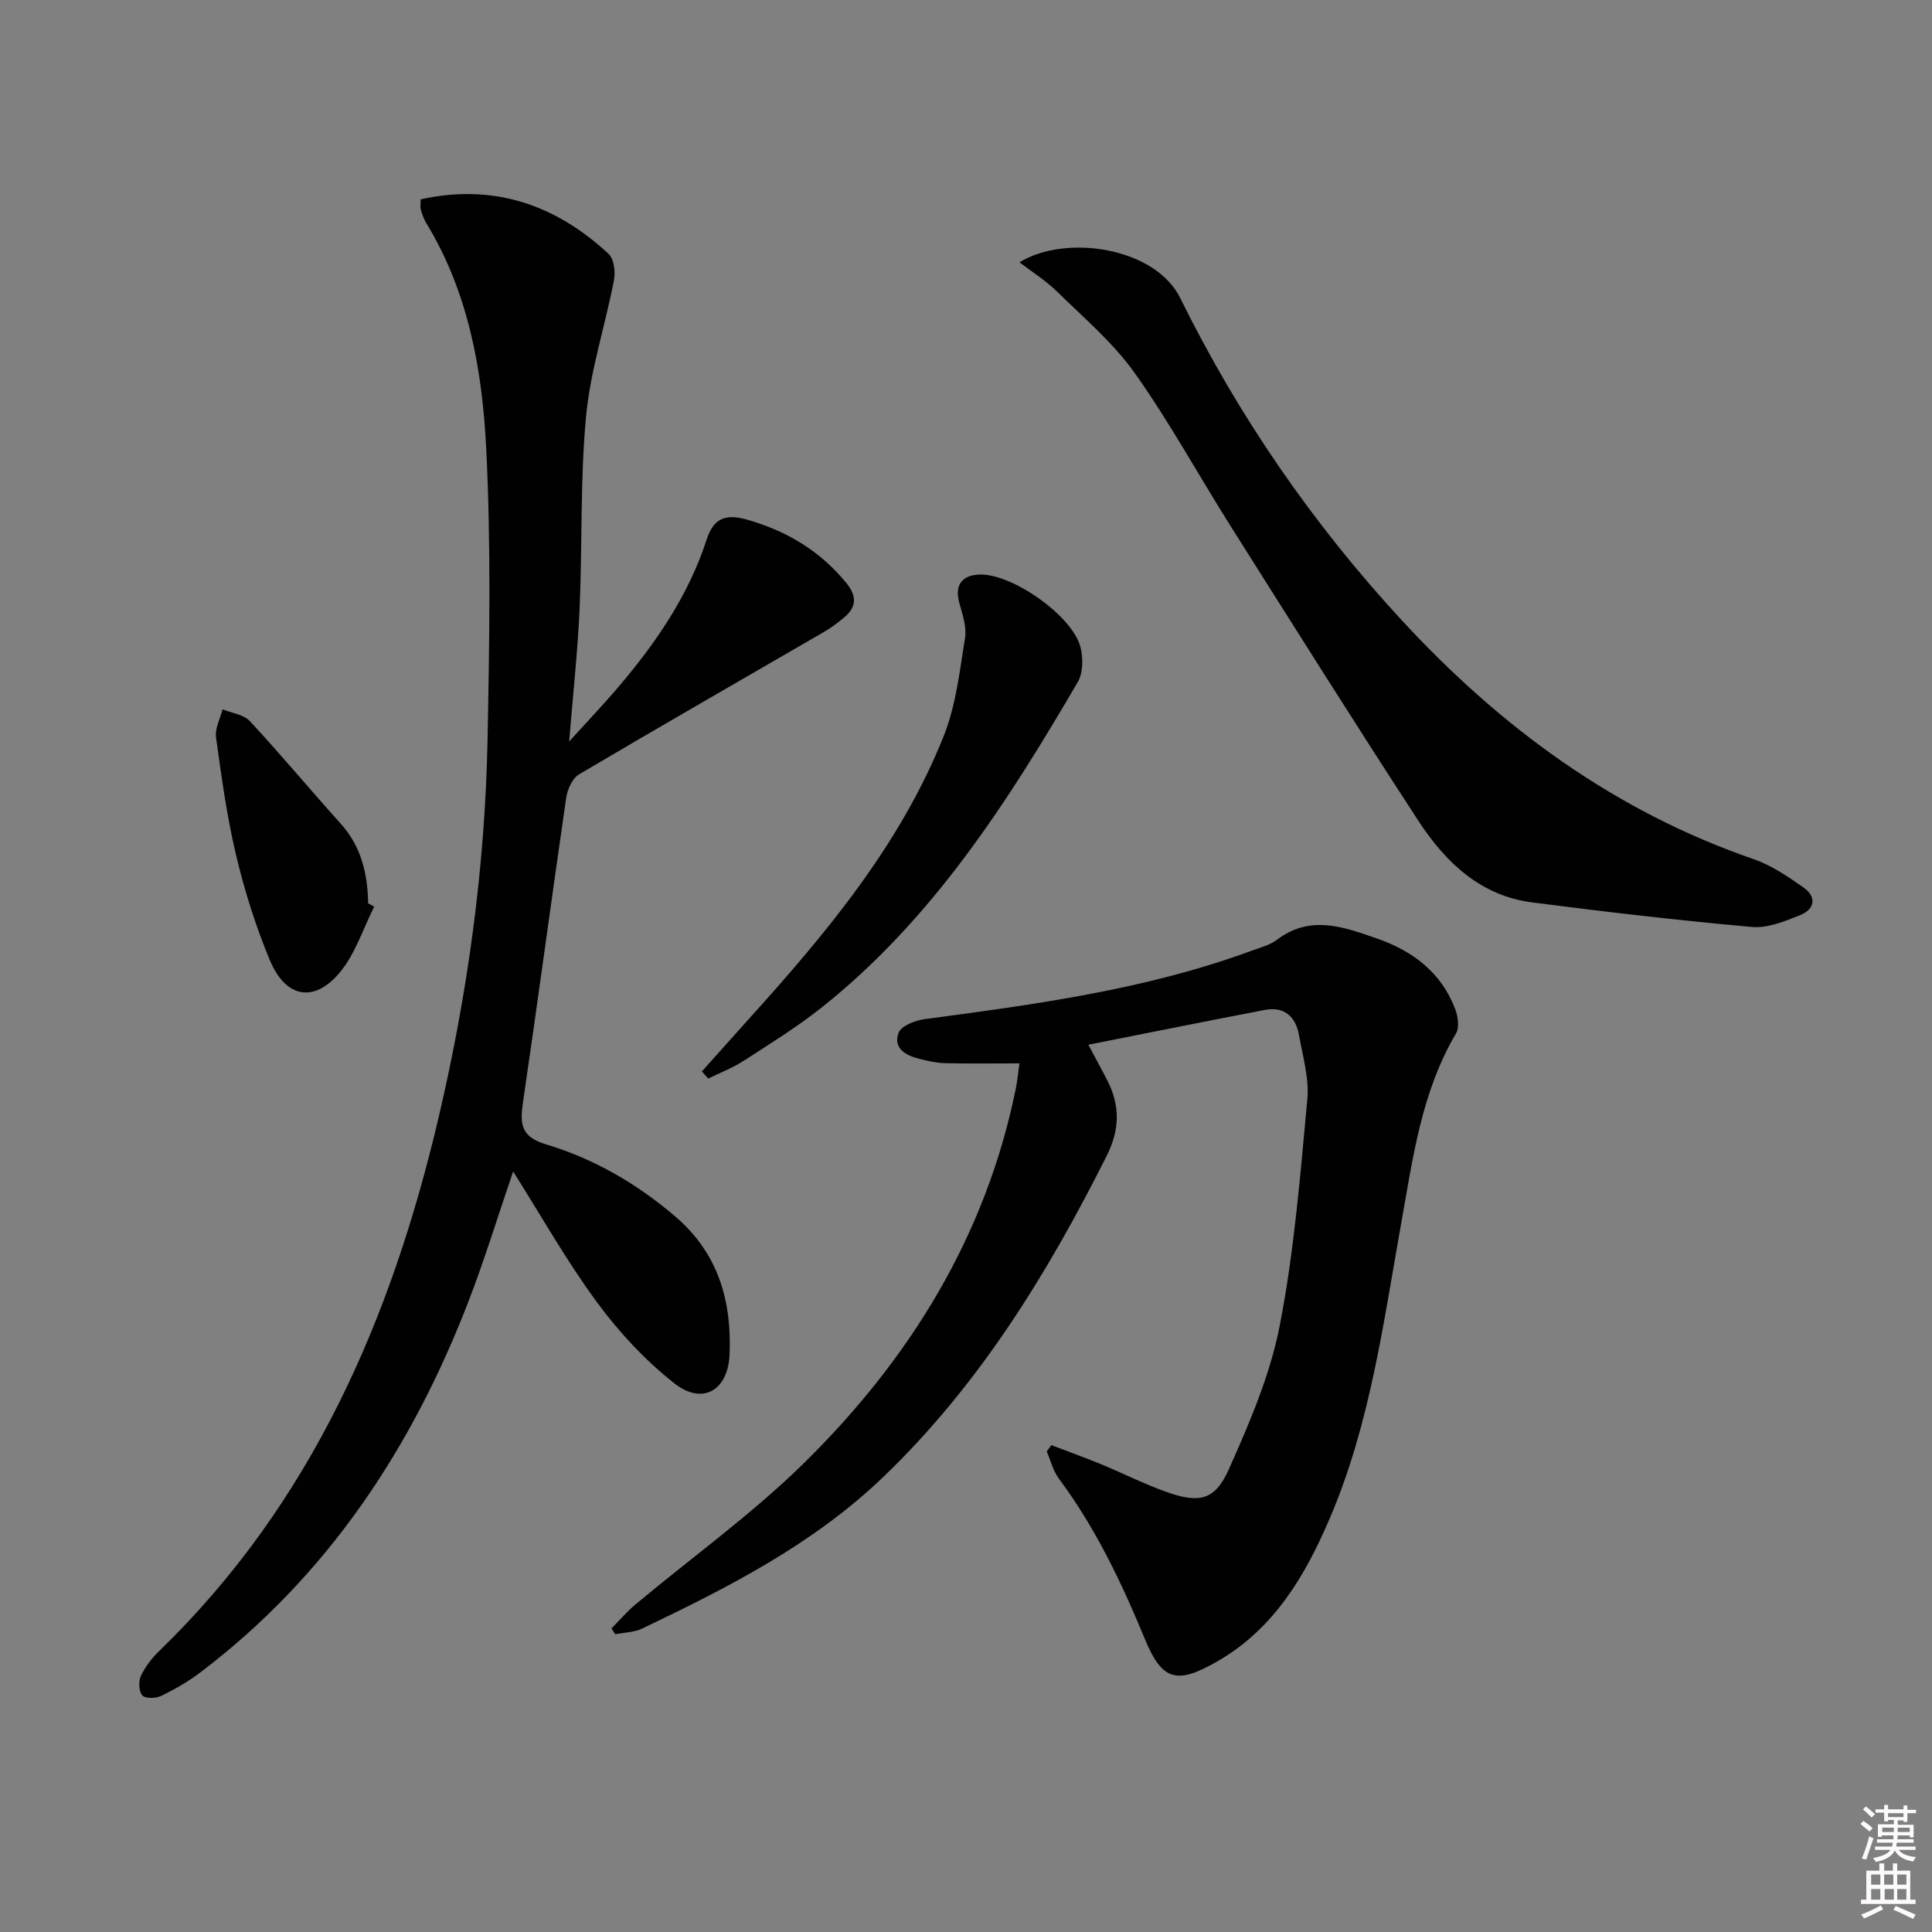 <svg enable-background="new 0 0 400 400" viewBox="0 0 400 400" xmlns="http://www.w3.org/2000/svg"><rect x="0" y="0" width="400" height="400" fill="#808080" stroke="none"/><path d="m385.2 377.6.6-.6c.6.4 1.3.9 1.9 1.5l-.6.7c-.8-.6-1.4-1.1-1.9-1.6zm.3 7.1c.6-1.4 1.1-2.9 1.5-4.5.3.1.6.3.9.4-.5 1.4-1 2.9-1.5 4.4l-.9-.2zm.2-10.1.6-.6c.7.5 1.3 1.1 1.9 1.6l-.7.7c-.6-.6-1.2-1.2-1.8-1.7zm8.4-.8h.8v.9h1.8v.7h-1.8v1.8h-.8v-.3h-1.2v.9h3.3v2.6h-.8v-.4h-2.5c0 .3 0 .6-.1.8h3.4v.7h-3.5c0 .3-.1.6-.1.8h4v.7h-3.5c.7.9 1.9 1.3 3.6 1.5-.2.2-.4.5-.6.9-1.9-.3-3.2-1.1-3.8-2.3-.5 1.1-1.8 2-3.9 2.4-.2-.3-.4-.5-.6-.8 1.9-.4 3.1-.9 3.6-1.7h-3.2v-.7h3.5c.1-.2.1-.5.2-.8h-3.3v-.7h3.4c0-.2 0-.5 0-.8h-2.4v.3h-.8v-2.6h3.3v-.9h-1.2v.3h-.8v-1.8h-1.8v-.7h1.8v-.9h.8v.9h3.2zm-4.4 5.5h2.4c0-.3 0-.6 0-.9h-2.4zm1.2-3.1h3.2v-.8h-3.2zm4.4 2.2h-2.4v.9h2.5v-.9z" fill="#fcfafa"/><path d="m389.2 385.8h.9v1.5h1.8v-1.5h.9v1.5h2.7v6h1.1v.9h-11.3v-.9h1.1v-6h2.7v-1.5zm.2 8.7.5.8c-1.2.6-2.5 1.3-4 1.9-.2-.3-.3-.6-.6-.8 1.6-.6 3-1.3 4.1-1.9zm-2-4.3h1.9v-2.1h-1.9zm0 3.1h1.9v-2.2h-1.9zm2.7-3.1h1.9v-2.1h-1.9zm.1 3.1h1.9v-2.2h-1.9zm2.3 1.3c1.4.6 2.7 1.2 4.1 1.8l-.5.9c-1.5-.7-2.8-1.4-4.1-1.9zm2.2-6.5h-1.9v2.1h1.9zm-1.9 5.2h1.9v-2.2h-1.9z" fill="#fcfafa"/><g fill="#010101"><path d="m87.1 41.27c15.08-3.33 27.88 1.07 38.89 11.28 1.14 1.05 1.46 3.76 1.12 5.5-1.82 9.4-4.88 18.66-5.77 28.13-1.24 13.22-.76 26.6-1.34 39.9-.38 8.61-1.33 17.19-2.16 27.44 4.03-4.45 7.17-7.73 10.11-11.19 7.81-9.17 14.58-19 18.35-30.6 1.38-4.25 3.69-5.47 8.31-4.16 8.3 2.36 15.17 6.47 20.63 13.15 2.26 2.78 2.07 5.05-.58 7.22-1.28 1.05-2.62 2.06-4.04 2.88-16.92 9.82-33.89 19.54-50.73 29.5-1.38.82-2.41 3.09-2.66 4.82-3.06 21.01-5.86 42.07-8.95 63.08-.65 4.41-.48 7.14 4.72 8.69 9.95 2.98 18.85 8.14 26.82 14.96 8.89 7.6 11.7 17.48 11.23 28.57-.32 7.49-5.64 10.55-11.47 5.94-6.03-4.76-11.46-10.61-16.02-16.81-6.28-8.53-11.51-17.84-17.32-27.03-3.07 8.99-5.82 17.99-9.19 26.75-11.75 30.54-29.24 57.02-55.62 77-2.5 1.89-5.28 3.49-8.11 4.85-1.09.53-3.28.55-3.87-.14-.73-.85-.8-2.92-.27-4.04.9-1.91 2.29-3.7 3.82-5.18 31.49-30.49 48.06-68.81 57.85-110.6 6-25.61 9.57-51.61 10.09-77.92.39-20.1.73-40.26-.27-60.32-.81-16.23-3.66-32.36-12.39-46.71-.51-.84-.87-1.81-1.13-2.76-.19-.61-.05-1.3-.05-2.2z"/><path d="m217.68 299.2c3.42 1.31 6.88 2.55 10.26 3.94 4.59 1.89 9.05 4.17 13.73 5.81 6.62 2.33 9.88 1.66 12.72-4.69 4.3-9.63 8.58-19.58 10.57-29.84 3-15.41 4.25-31.19 5.71-46.86.4-4.33-.95-8.86-1.73-13.25-.68-3.83-3.04-5.98-7.08-5.21-12 2.29-23.98 4.72-36.53 7.2 1.74 3.26 2.85 5.28 3.9 7.33 2.69 5.23 2.64 10.21-.09 15.65-12.23 24.36-26.33 47.34-46.16 66.41-14.51 13.96-32.13 22.94-50.02 31.48-1.67.8-3.71.81-5.58 1.19-.26-.4-.52-.81-.78-1.21 1.63-1.65 3.15-3.44 4.92-4.93 11.72-9.8 24.24-18.77 35.08-29.45 21.84-21.52 37.52-46.9 43.72-77.43.32-1.57.46-3.18.74-5.18-5.44 0-10.41.08-15.36-.04-1.8-.04-3.61-.47-5.37-.9-2.81-.69-5.48-2.2-4.29-5.39.54-1.43 3.4-2.56 5.35-2.82 22.87-3.06 45.73-6.09 67.56-14.11 1.87-.69 3.93-1.2 5.47-2.36 6.92-5.24 13.9-2.58 20.73-.21 7.33 2.55 13.27 7.02 16.13 14.58.58 1.53.9 3.83.16 5.08-7.12 12.06-8.9 25.65-11.29 39.01-3.71 20.75-6.44 41.72-14.82 61.32-5.11 11.95-11.56 22.9-23.29 29.65-8.31 4.78-11.4 4.11-14.98-4.56-4.84-11.73-10.23-23.07-17.84-33.29-1.2-1.61-1.69-3.74-2.51-5.63.33-.41.65-.85.97-1.29z"/><path d="m211.07 54.31c9.54-5.89 28.09-3.14 33.29 7.41 12.03 24.4 27.42 46.75 45.96 66.81 20.42 22.08 44.01 39.44 72.73 49.34 3.69 1.27 7.1 3.6 10.34 5.87 2.8 1.96 2.35 4.52-.69 5.73-3.17 1.26-6.73 2.74-9.98 2.45-15.21-1.36-30.39-3.13-45.53-5.09-10.77-1.39-18-8.41-23.57-16.95-13.16-20.19-25.98-40.6-38.85-60.98-6.66-10.55-12.65-21.56-19.87-31.71-4.45-6.26-10.52-11.39-16.06-16.83-2.32-2.28-5.16-4.05-7.77-6.05z"/><path d="m145.32 221.82c3.28-3.66 6.54-7.33 9.83-10.98 16-17.72 31.28-36 40.24-58.46 2.53-6.35 3.3-13.45 4.41-20.29.37-2.29-.52-4.88-1.18-7.24-1.01-3.61.43-5.78 4.22-5.9 6.72-.2 19.24 8.56 20.87 15.06.56 2.25.54 5.31-.57 7.2-14.56 24.93-30.09 49.18-53.1 67.44-5.07 4.02-10.61 7.45-16.06 10.97-2.29 1.48-4.9 2.47-7.36 3.69-.43-.49-.87-.99-1.3-1.49z"/><path d="m77.48 187.71c-2.32 4.58-3.91 9.77-7.11 13.61-5.33 6.4-11.24 5.31-14.5-2.52-2.91-6.98-5.22-14.3-6.97-21.66-1.92-8.02-3.03-16.25-4.17-24.44-.26-1.85.85-3.89 1.34-5.85 1.92.79 4.39 1.08 5.68 2.47 6.42 6.92 12.47 14.19 18.79 21.21 4.28 4.75 5.58 10.4 5.68 16.51.4.22.83.44 1.26.67z"/></g></svg>